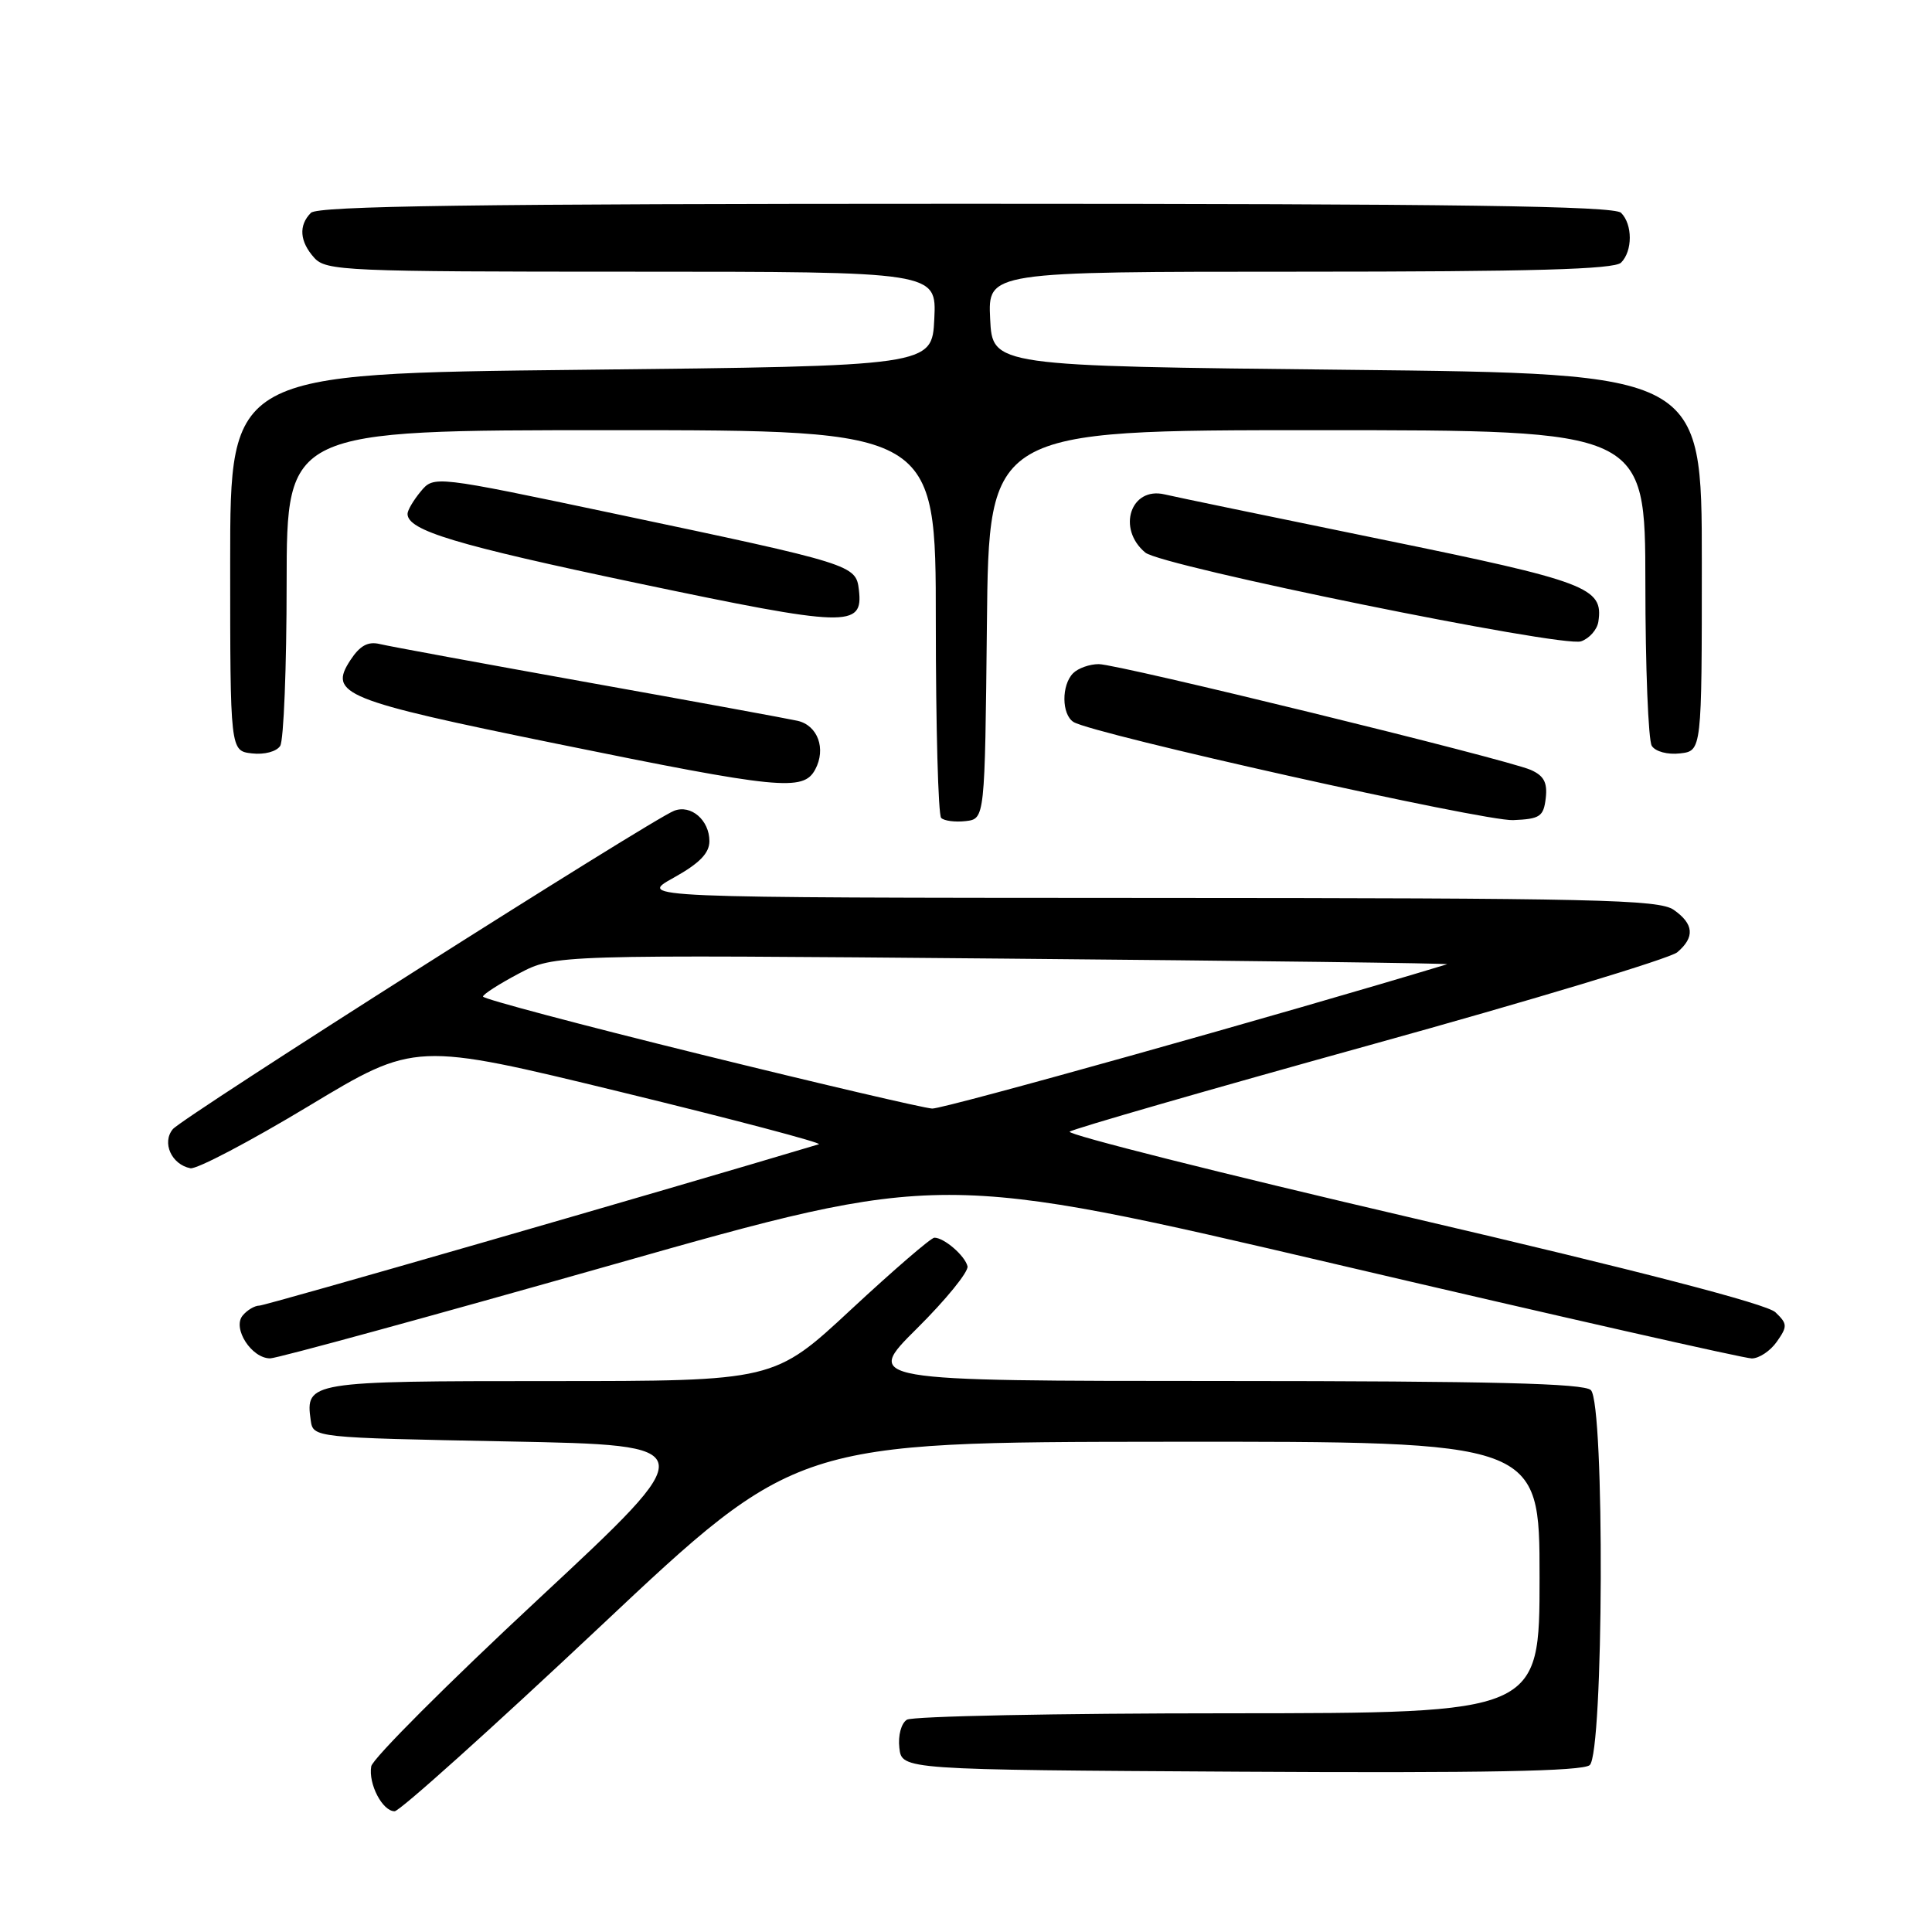 <?xml version="1.0" encoding="UTF-8" standalone="no"?>
<!DOCTYPE svg PUBLIC "-//W3C//DTD SVG 1.1//EN" "http://www.w3.org/Graphics/SVG/1.1/DTD/svg11.dtd" >
<svg xmlns="http://www.w3.org/2000/svg" xmlns:xlink="http://www.w3.org/1999/xlink" version="1.1" viewBox="0 0 256 256">
 <g >
 <path fill="currentColor"
d=" M 79.51 215.54 C 105.50 191.08 105.50 191.08 154.75 191.04 C 204.00 191.00 204.00 191.00 204.00 209.00 C 204.00 227.00 204.00 227.00 162.75 227.02 C 140.06 227.02 120.90 227.41 120.17 227.87 C 119.41 228.35 118.98 229.97 119.17 231.61 C 119.50 234.50 119.50 234.50 164.39 234.76 C 196.69 234.95 209.65 234.70 210.64 233.89 C 212.49 232.35 212.65 186.05 210.80 184.20 C 209.90 183.30 197.69 183.00 162.05 182.99 C 114.50 182.98 114.50 182.98 121.50 176.03 C 125.35 172.21 128.36 168.50 128.20 167.79 C 127.86 166.38 125.10 164.00 123.81 164.00 C 123.37 164.00 118.41 168.28 112.79 173.50 C 102.58 183.00 102.58 183.00 72.91 183.00 C 40.96 183.00 40.45 183.08 41.17 188.19 C 41.50 190.50 41.50 190.50 67.37 191.00 C 93.23 191.50 93.23 191.50 71.37 211.86 C 59.34 223.05 49.36 233.04 49.19 234.05 C 48.79 236.38 50.68 240.00 52.29 240.00 C 52.96 240.00 65.21 228.99 79.51 215.54 Z  M 81.05 167.61 C 124.61 155.24 124.61 155.24 177.48 167.62 C 206.55 174.43 231.14 180.00 232.12 180.00 C 233.09 180.00 234.59 179.00 235.44 177.78 C 236.87 175.75 236.85 175.41 235.25 173.88 C 234.12 172.79 217.16 168.39 187.24 161.41 C 161.80 155.48 141.32 150.32 141.74 149.95 C 142.16 149.59 160.05 144.43 181.50 138.48 C 202.95 132.54 221.29 127.00 222.25 126.18 C 224.60 124.18 224.45 122.43 221.78 120.56 C 219.82 119.19 211.50 119.00 152.03 118.98 C 84.50 118.95 84.50 118.95 89.25 116.31 C 92.69 114.40 94.00 113.05 94.00 111.45 C 94.00 108.68 91.56 106.57 89.33 107.43 C 86.31 108.59 24.24 148.01 22.90 149.62 C 21.42 151.40 22.72 154.30 25.23 154.80 C 26.06 154.96 33.10 151.26 40.87 146.58 C 55.00 138.06 55.00 138.06 82.25 144.69 C 97.24 148.34 109.05 151.46 108.50 151.62 C 87.64 157.87 35.19 173.00 34.37 173.00 C 33.75 173.00 32.75 173.59 32.15 174.32 C 30.76 176.00 33.34 180.01 35.81 179.99 C 36.74 179.98 57.10 174.41 81.05 167.61 Z  M 130.77 82.75 C 131.03 57.00 131.03 57.00 174.52 57.00 C 218.00 57.00 218.00 57.00 218.02 77.25 C 218.02 88.39 218.41 98.10 218.87 98.83 C 219.35 99.59 220.97 100.02 222.61 99.83 C 225.50 99.50 225.50 99.50 225.50 74.50 C 225.50 49.50 225.50 49.50 178.50 49.00 C 131.50 48.50 131.50 48.50 131.20 42.25 C 130.90 36.00 130.90 36.00 172.25 36.00 C 203.08 36.00 213.91 35.69 214.80 34.80 C 216.34 33.26 216.34 29.74 214.80 28.20 C 213.89 27.29 193.24 27.00 128.00 27.00 C 62.76 27.00 42.11 27.29 41.20 28.20 C 39.54 29.86 39.70 32.01 41.65 34.17 C 43.21 35.89 45.84 36.00 83.70 36.00 C 124.10 36.00 124.10 36.00 123.80 42.25 C 123.50 48.50 123.50 48.50 77.00 49.00 C 30.50 49.50 30.50 49.50 30.50 74.50 C 30.50 99.50 30.50 99.50 33.39 99.83 C 35.03 100.02 36.65 99.59 37.13 98.83 C 37.59 98.10 37.98 88.39 37.98 77.25 C 38.00 57.00 38.00 57.00 81.00 57.00 C 124.00 57.00 124.00 57.00 124.00 82.33 C 124.00 96.27 124.32 107.99 124.71 108.38 C 125.10 108.77 126.57 108.96 127.96 108.80 C 130.50 108.50 130.50 108.50 130.77 82.75 Z  M 204.82 105.76 C 205.06 103.68 204.57 102.78 202.82 102.01 C 199.45 100.56 148.17 88.00 145.59 88.00 C 144.38 88.00 142.86 88.54 142.20 89.20 C 140.63 90.77 140.66 94.67 142.25 95.67 C 144.80 97.26 196.64 108.84 200.50 108.67 C 204.07 108.52 204.53 108.20 204.82 105.76 Z  M 108.02 101.96 C 109.49 99.22 108.36 96.12 105.68 95.51 C 104.48 95.24 92.03 92.95 78.00 90.44 C 63.98 87.92 51.52 85.63 50.33 85.34 C 48.75 84.96 47.69 85.55 46.43 87.47 C 43.48 91.97 45.48 92.78 73.67 98.53 C 103.32 104.58 106.45 104.89 108.02 101.96 Z  M 211.79 82.38 C 212.48 77.85 210.42 77.07 182.96 71.45 C 168.41 68.47 155.52 65.80 154.32 65.51 C 149.82 64.45 147.96 70.06 151.76 73.22 C 153.93 75.02 207.03 85.84 209.50 84.98 C 210.60 84.60 211.63 83.43 211.79 82.38 Z  M 113.81 78.18 C 113.42 74.85 113.12 74.75 81.50 68.08 C 57.50 63.02 57.50 63.02 55.75 65.12 C 54.79 66.28 54.00 67.61 54.00 68.09 C 54.00 70.29 60.35 72.20 84.50 77.28 C 112.36 83.13 114.39 83.20 113.81 78.18 Z  M 92.75 139.69 C 76.94 135.79 64.00 132.36 64.00 132.05 C 64.00 131.75 66.14 130.38 68.75 129.00 C 73.50 126.50 73.50 126.50 133.00 127.02 C 165.73 127.31 192.16 127.64 191.74 127.77 C 170.55 134.20 124.99 146.97 123.52 146.89 C 122.41 146.83 108.56 143.59 92.75 139.69 Z "/>
</g>
</svg>
